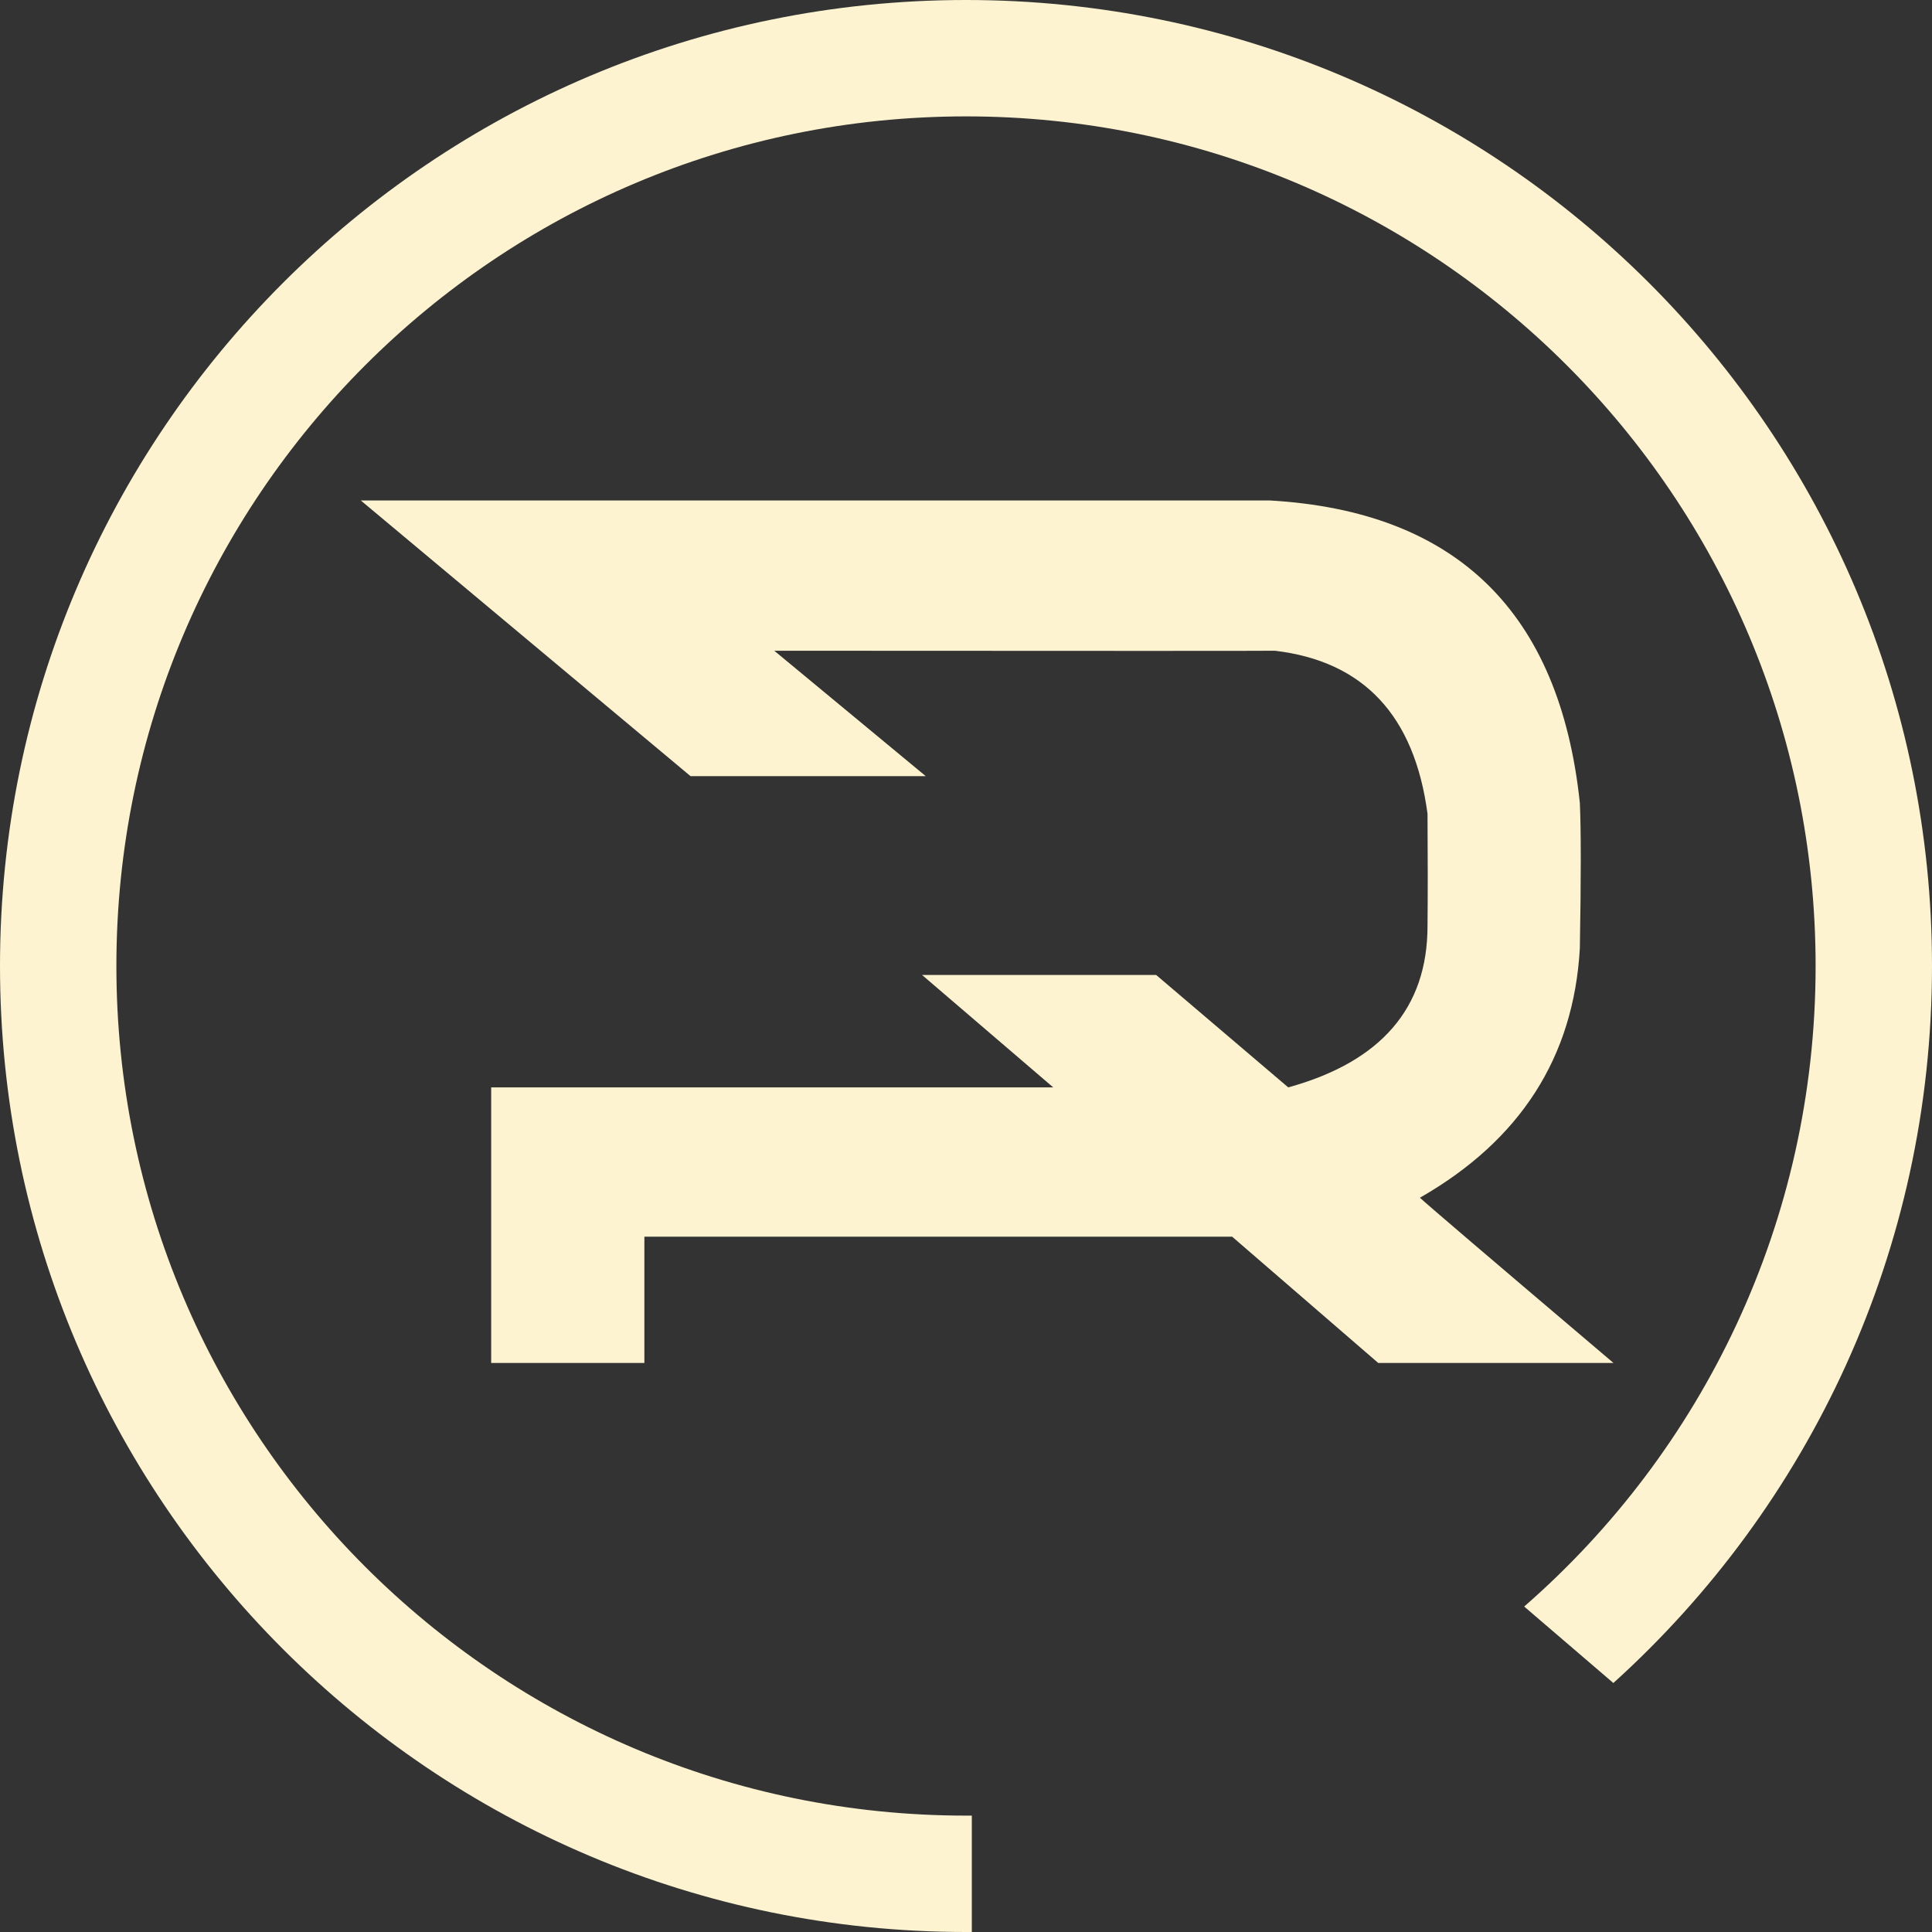 <svg width="83" height="83" viewBox="0 0 83 83" fill="none" xmlns="http://www.w3.org/2000/svg">
<rect x="0" y="0" width="83" height="83" fill="#333333" stroke="none"/>
<path fill-rule="evenodd" clip-rule="evenodd" d="M39.77 33.343H29.665L15.5 21.5H54.551C62.564 21.962 67.004 26.293 67.871 34.492C67.924 35.639 67.924 37.724 67.871 40.746C67.604 45.416 65.315 48.986 61.001 51.455C61.23 51.678 64.002 54.044 69.316 58.554H59.21L52.934 53.129H27.683V58.554H21.101V46.715H45.248L39.612 41.885H49.669L55.344 46.715C59.331 45.615 61.327 43.304 61.327 39.781C61.34 38.455 61.34 36.848 61.327 34.961C60.766 30.741 58.581 28.406 54.77 27.956C54.467 27.965 47.298 27.965 33.263 27.956L39.77 33.343Z" fill="#FDF3D0"/>
<path fill-rule="evenodd" clip-rule="evenodd" d="M41.75 77.999C41.667 78 41.583 78 41.5 78C21.342 78 5 61.658 5 41.5C5 21.342 21.342 5 41.5 5C61.658 5 78 21.342 78 41.5C78 52.48 73.152 62.327 65.48 69.018L69.311 72.303C77.718 64.708 83 53.721 83 41.5C83 18.58 64.42 0 41.5 0C18.58 0 0 18.58 0 41.5C0 64.42 18.58 83 41.5 83C41.583 83 41.667 83 41.75 82.999V77.999Z" fill="#FDF3D0"/>
</svg>
